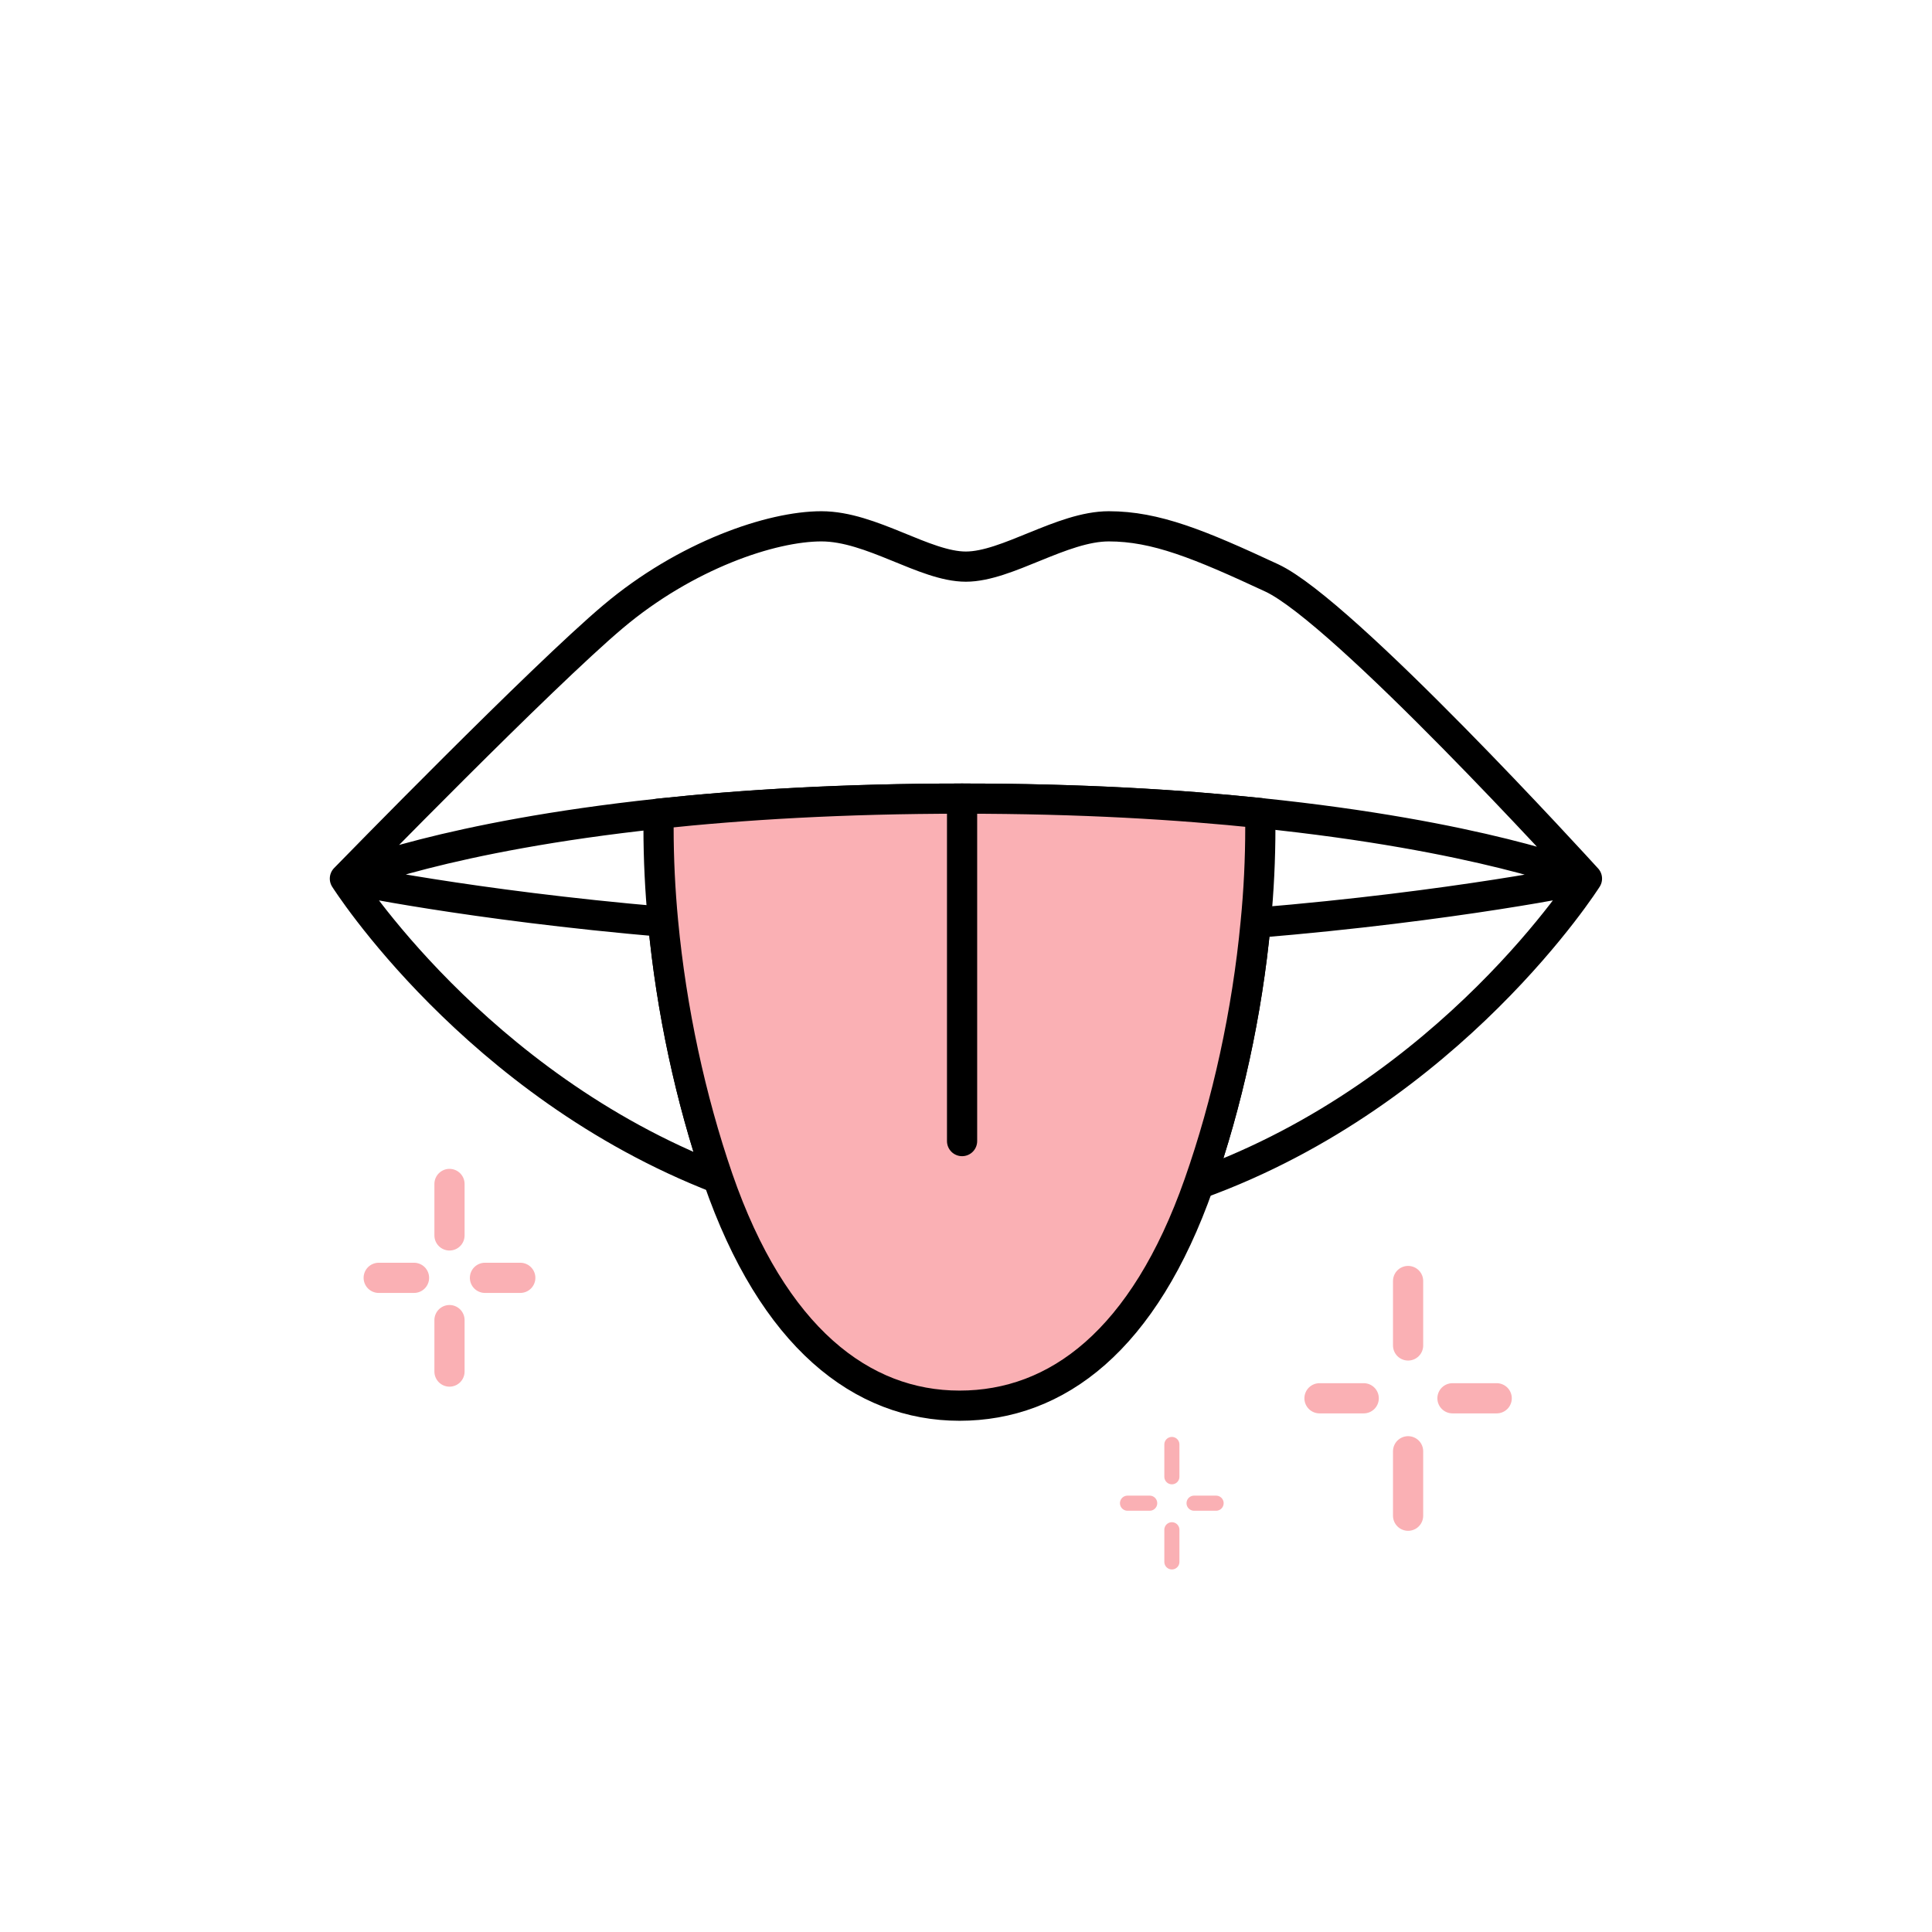 <svg xmlns="http://www.w3.org/2000/svg" id="Calque_1" data-name="Calque 1" viewBox="0 0 128 128"><defs><style>.cls-1,.cls-2,.cls-3{fill:none;stroke-linecap:round;stroke-linejoin:round}.cls-1,.cls-3{stroke:#fab0b4}.cls-2,.cls-3{stroke-width:2px}.cls-2{stroke:#000}</style></defs><path d="M105.13 58.2c-.29-.11-7.17-2.84-21.64-4.33-5.48-.57-12.04-.96-19.75-.96s-14.59.41-20.1 1c-14.03 1.5-20.51 4.18-20.78 4.29.42-.43 13.02-13.35 17.75-17.34 4.82-4.07 10.49-5.99 13.81-5.99s6.84 2.67 9.57 2.67 6.37-2.67 9.47-2.67 5.99 1.18 10.8 3.42C89 40.5 104.64 57.66 105.13 58.2ZM43.93 61.07c.55 5.83 1.82 11.72 3.64 17-16.12-6.25-24.72-19.86-24.72-19.86s8.28 1.76 21.08 2.86ZM105.14 58.21s-8.95 14.16-25.71 20.23c1.88-5.34 3.2-11.36 3.76-17.3 13.29-1.1 21.95-2.93 21.95-2.93Z" class="cls-2"/><path d="M83.5 54.84c0 2.07-.1 4.18-.31 6.3-.56 5.94-1.88 11.96-3.76 17.3-3.64 10.35-9.39 14.69-15.86 14.69s-12.36-4.52-16-15.05h0c-1.82-5.29-3.09-11.18-3.64-17.01-.2-2.1-.3-4.18-.3-6.23 0-.32 0-.63.01-.93 5.51-.59 12.18-1 20.1-1s14.27.39 19.75.96c.01.32.01.64.01.97Z" style="fill:#fab0b4;stroke:#000;stroke-width:2px;stroke-linecap:round;stroke-linejoin:round"/><path d="M63.74 52.91V75.6" class="cls-2"/><path d="M93.29 84.87v4.27M93.29 96.15v4.27M87.42 92.64h2.93M96.23 92.64h2.93" class="cls-3"/><path d="M77.64 95.7v2.14M77.64 101.35v2.13M74.7 99.59h1.47M79.11 99.59h1.46" class="cls-1"/><path d="M29.78 78.44v3.41M29.78 87.46v3.41M25.09 84.66h2.34M32.13 84.66h2.34" class="cls-3"/></svg>